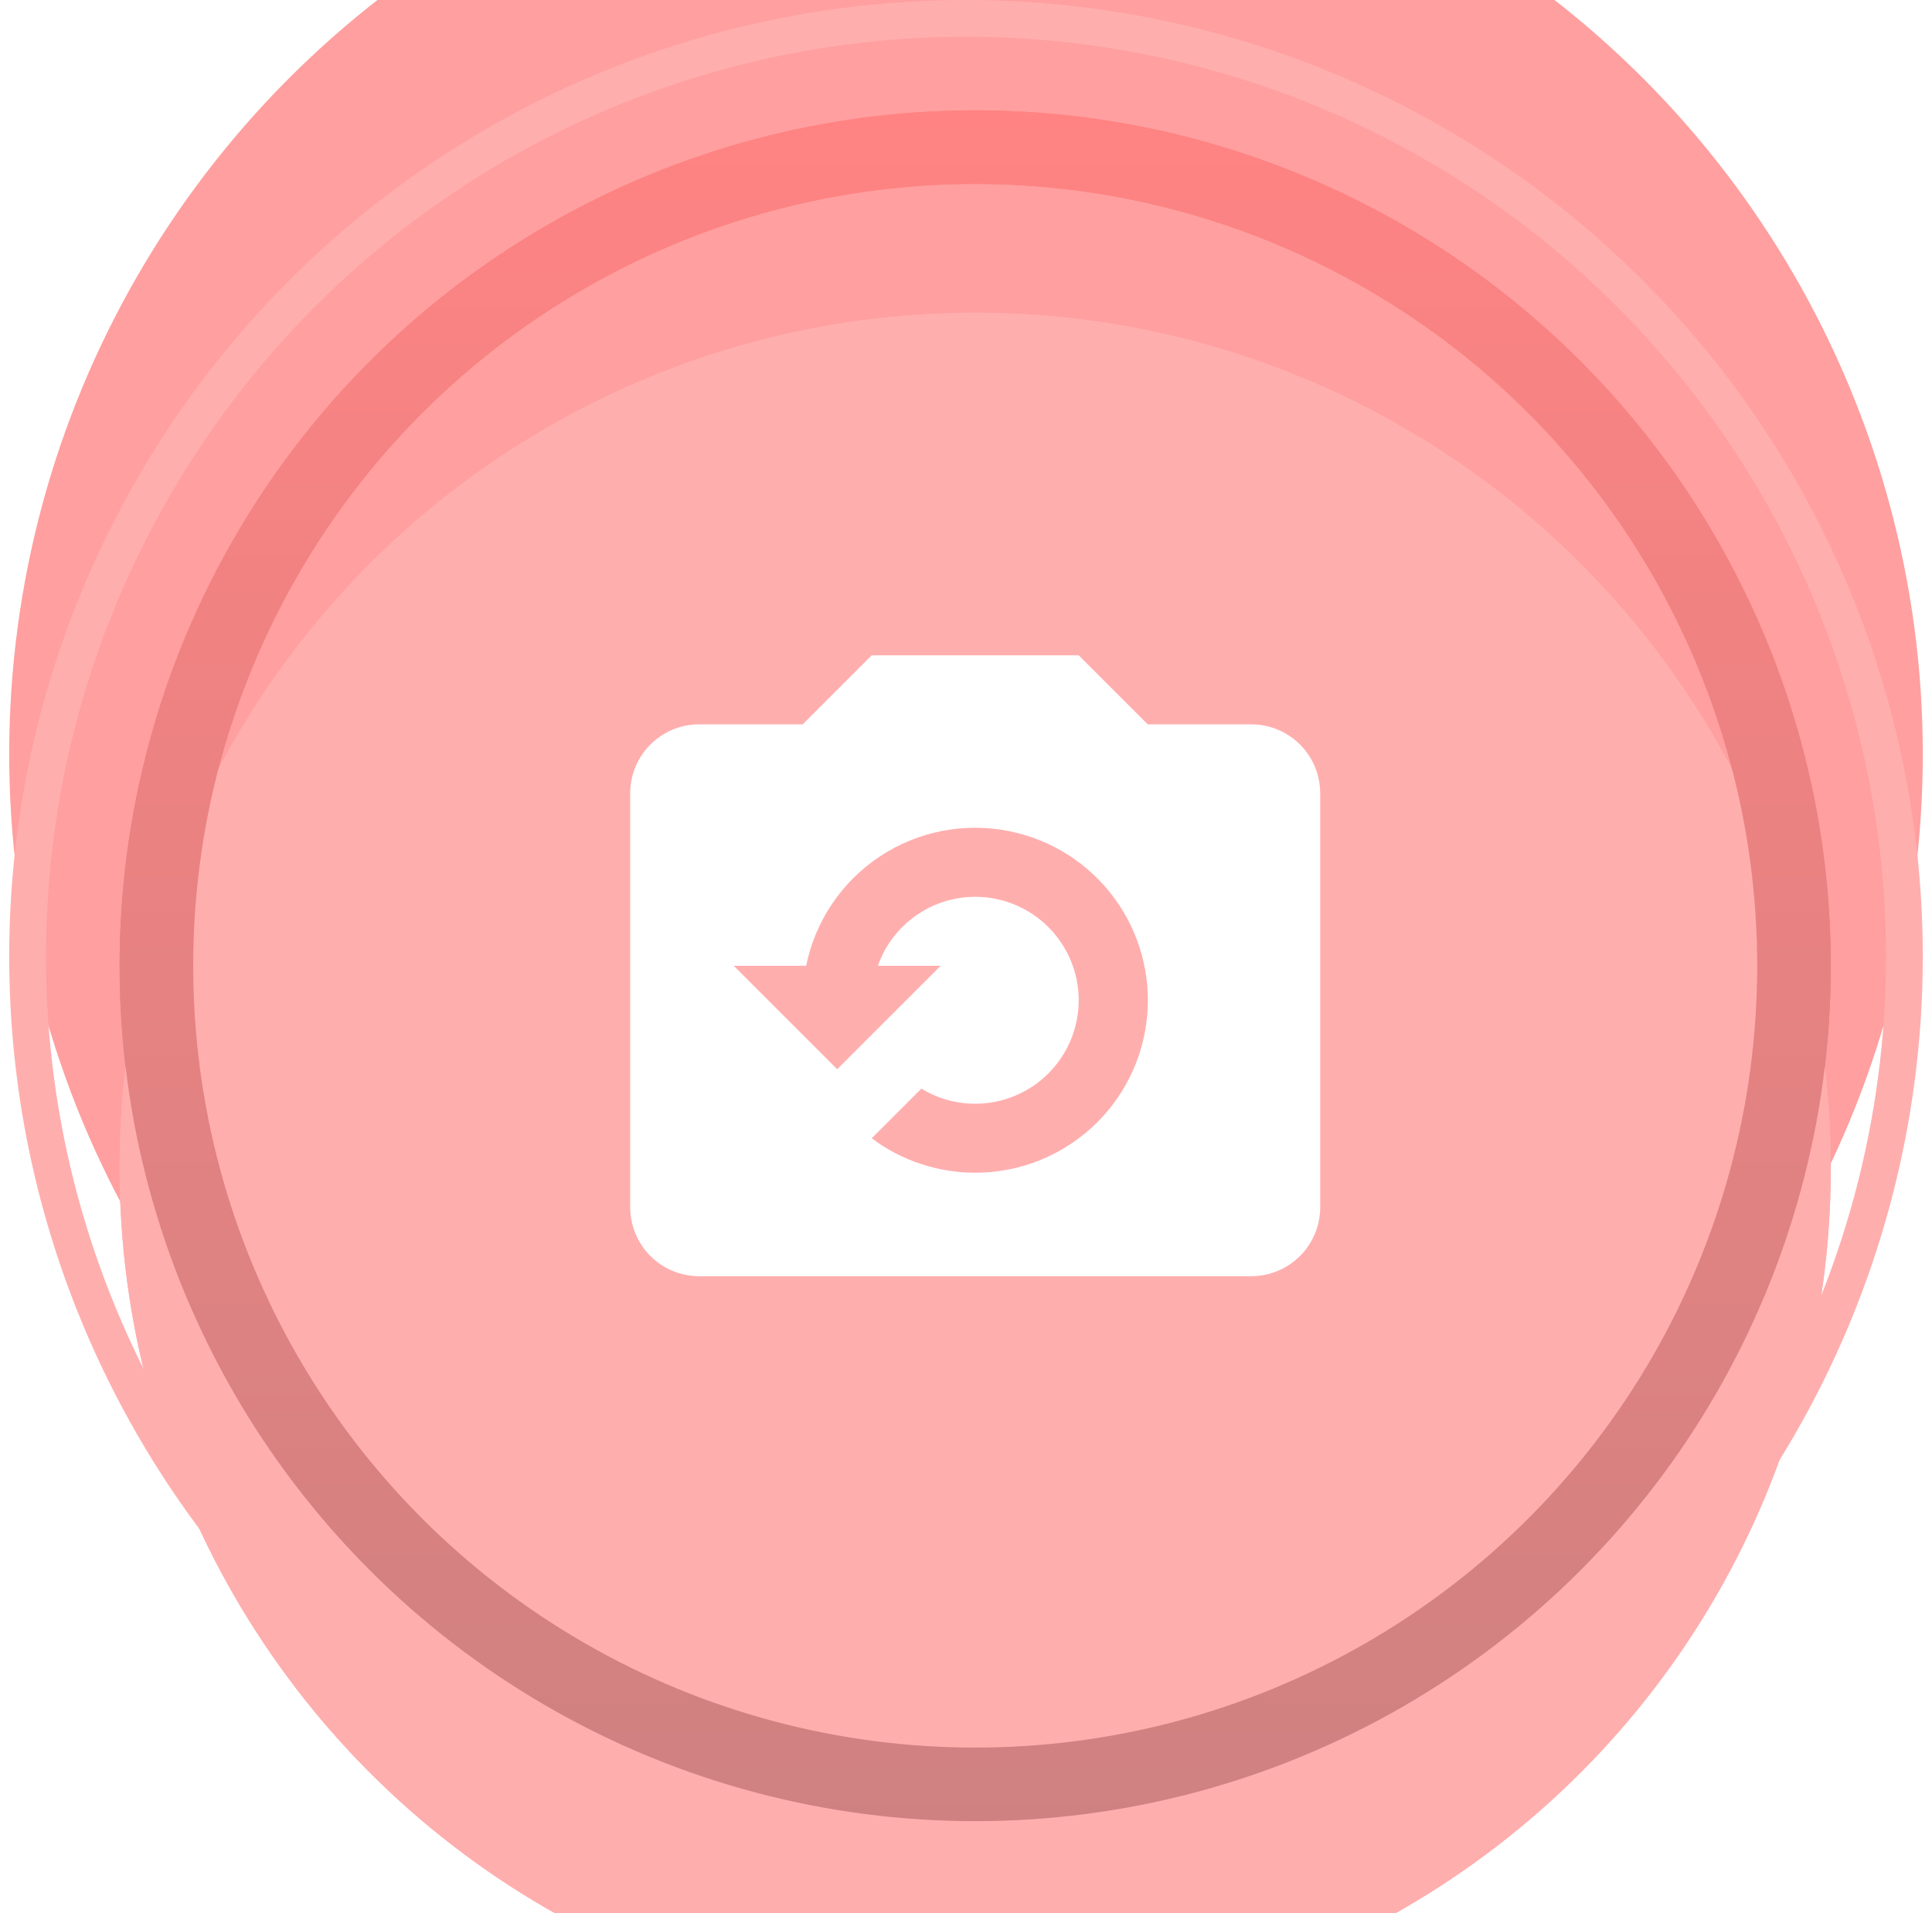 <svg width="105" height="104" viewBox="0 0 105 104" fill="none" xmlns="http://www.w3.org/2000/svg">
<g clip-path="url(#clip0_4_1363)">
<g filter="url(#filter0_i_4_1363)">
<circle cx="52.5" cy="52" r="52" fill="#FF9F9F"/>
</g>
<circle cx="52.5" cy="52" r="51" stroke="#FFAEAE" stroke-width="2"/>
<g filter="url(#filter1_i_4_1363)">
<circle cx="53" cy="52.5" r="46.5" fill="#FFAEAE"/>
</g>
<circle cx="53" cy="52.5" r="44.5" stroke="url(#paint0_linear_4_1363)" stroke-width="4"/>
<g filter="url(#filter2_i_4_1363)">
<circle cx="53" cy="52.5" r="46.5" fill="#FFAEAE"/>
</g>
<circle cx="53" cy="52.5" r="44.5" stroke="url(#paint1_linear_4_1363)" stroke-width="4"/>
<path d="M68 39.375H62.375L58.625 35.625H47.375L43.625 39.375H38C37.005 39.375 36.052 39.77 35.348 40.473C34.645 41.177 34.25 42.13 34.25 43.125V65.625C34.25 66.62 34.645 67.573 35.348 68.277C36.052 68.98 37.005 69.375 38 69.375H68C68.995 69.375 69.948 68.98 70.652 68.277C71.355 67.573 71.75 66.62 71.75 65.625V43.125C71.75 42.13 71.355 41.177 70.652 40.473C69.948 39.77 68.995 39.375 68 39.375ZM53 63.75C50.975 63.75 48.987 63.094 47.375 61.875L50.075 59.175C50.956 59.719 51.969 60 53 60C54.492 60 55.923 59.407 56.977 58.352C58.032 57.298 58.625 55.867 58.625 54.375C58.625 52.883 58.032 51.452 56.977 50.398C55.923 49.343 54.492 48.75 53 48.75C50.638 48.75 48.5 50.25 47.712 52.5H51.125L45.5 58.125L39.875 52.5H43.812C44.058 51.293 44.539 50.146 45.228 49.125C45.917 48.104 46.8 47.229 47.828 46.55C48.855 45.871 50.006 45.401 51.216 45.167C52.425 44.933 53.668 44.94 54.875 45.188C57.153 45.65 59.179 46.943 60.557 48.815C61.936 50.687 62.571 53.004 62.337 55.317C62.103 57.63 61.019 59.774 59.293 61.332C57.568 62.891 55.325 63.752 53 63.75Z" fill="white"/>
</g>
<defs>
<filter id="filter0_i_4_1363" x="0.5" y="-11" width="104" height="115" filterUnits="userSpaceOnUse" color-interpolation-filters="sRGB">
<feFlood flood-opacity="0" result="BackgroundImageFix"/>
<feBlend mode="normal" in="SourceGraphic" in2="BackgroundImageFix" result="shape"/>
<feColorMatrix in="SourceAlpha" type="matrix" values="0 0 0 0 0 0 0 0 0 0 0 0 0 0 0 0 0 0 127 0" result="hardAlpha"/>
<feOffset dy="-11"/>
<feGaussianBlur stdDeviation="11.3"/>
<feComposite in2="hardAlpha" operator="arithmetic" k2="-1" k3="1"/>
<feColorMatrix type="matrix" values="0 0 0 0 0 0 0 0 0 0 0 0 0 0 0 0 0 0 0.25 0"/>
<feBlend mode="normal" in2="shape" result="effect1_innerShadow_4_1363"/>
</filter>
<filter id="filter1_i_4_1363" x="6.5" y="6" width="93" height="104" filterUnits="userSpaceOnUse" color-interpolation-filters="sRGB">
<feFlood flood-opacity="0" result="BackgroundImageFix"/>
<feBlend mode="normal" in="SourceGraphic" in2="BackgroundImageFix" result="shape"/>
<feColorMatrix in="SourceAlpha" type="matrix" values="0 0 0 0 0 0 0 0 0 0 0 0 0 0 0 0 0 0 127 0" result="hardAlpha"/>
<feMorphology radius="11" operator="dilate" in="SourceAlpha" result="effect1_innerShadow_4_1363"/>
<feOffset dy="11"/>
<feGaussianBlur stdDeviation="16.05"/>
<feComposite in2="hardAlpha" operator="arithmetic" k2="-1" k3="1"/>
<feColorMatrix type="matrix" values="0 0 0 0 0 0 0 0 0 0 0 0 0 0 0 0 0 0 0.25 0"/>
<feBlend mode="normal" in2="shape" result="effect1_innerShadow_4_1363"/>
</filter>
<filter id="filter2_i_4_1363" x="6.5" y="6" width="93" height="104" filterUnits="userSpaceOnUse" color-interpolation-filters="sRGB">
<feFlood flood-opacity="0" result="BackgroundImageFix"/>
<feBlend mode="normal" in="SourceGraphic" in2="BackgroundImageFix" result="shape"/>
<feColorMatrix in="SourceAlpha" type="matrix" values="0 0 0 0 0 0 0 0 0 0 0 0 0 0 0 0 0 0 127 0" result="hardAlpha"/>
<feMorphology radius="11" operator="dilate" in="SourceAlpha" result="effect1_innerShadow_4_1363"/>
<feOffset dy="11"/>
<feGaussianBlur stdDeviation="16.05"/>
<feComposite in2="hardAlpha" operator="arithmetic" k2="-1" k3="1"/>
<feColorMatrix type="matrix" values="0 0 0 0 0 0 0 0 0 0 0 0 0 0 0 0 0 0 0.25 0"/>
<feBlend mode="normal" in2="shape" result="effect1_innerShadow_4_1363"/>
</filter>
<linearGradient id="paint0_linear_4_1363" x1="53" y1="6" x2="53" y2="99" gradientUnits="userSpaceOnUse">
<stop stop-color="#FF8383"/>
<stop offset="1" stop-color="#CF8181"/>
</linearGradient>
<linearGradient id="paint1_linear_4_1363" x1="53" y1="6" x2="53" y2="99" gradientUnits="userSpaceOnUse">
<stop stop-color="#FF8383"/>
<stop offset="1" stop-color="#CF8181"/>
</linearGradient>
<clipPath id="clip0_4_1363">
<rect width="104" height="104" fill="white" transform="translate(0.5)"/>
</clipPath>
</defs>
</svg>

